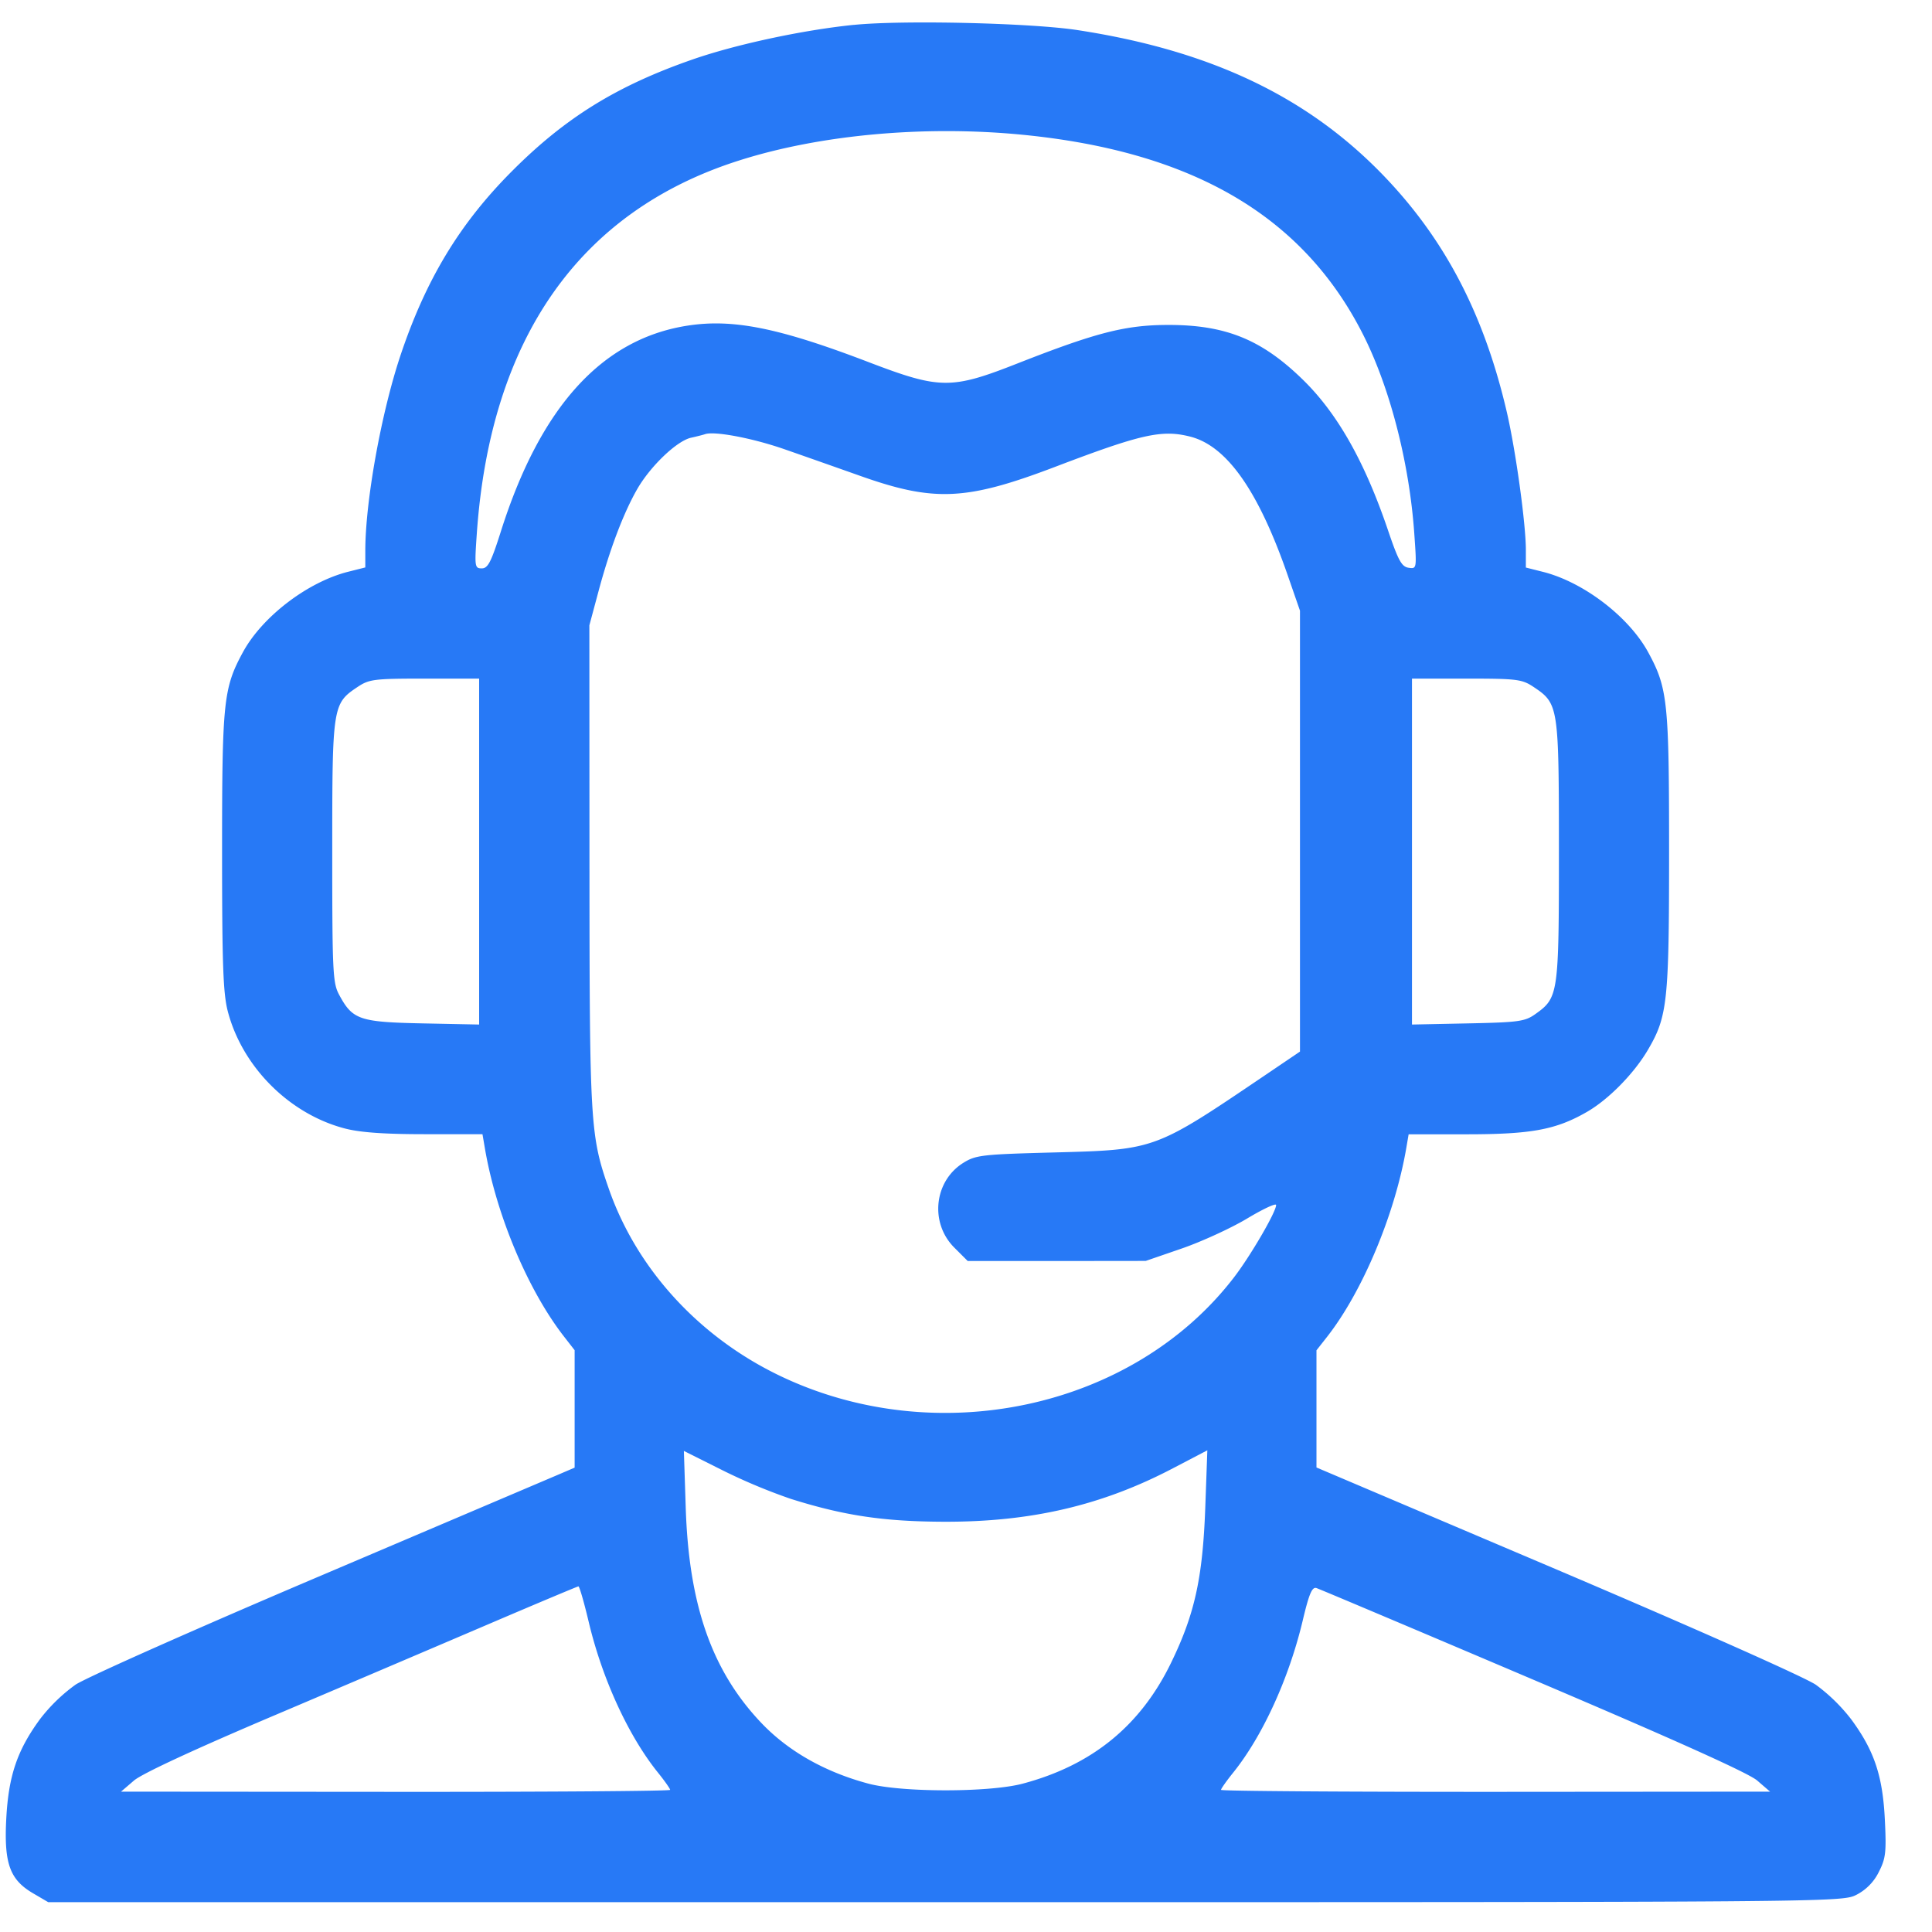 <svg width="37" height="37" fill="none" xmlns="http://www.w3.org/2000/svg"><path fill-rule="evenodd" clip-rule="evenodd" d="M16.35.476c-.979.1-2.262.375-3.093.665-1.447.504-2.433 1.114-3.452 2.137C8.8 4.285 8.153 5.358 7.665 6.82c-.366 1.103-.667 2.773-.669 3.72v.327l-.325.082c-.778.195-1.648.86-2.018 1.54-.374.688-.4.941-.4 3.813 0 2.163.02 2.72.109 3.064.277 1.066 1.181 1.97 2.244 2.246.292.076.757.109 1.527.109H9.24l.045.263c.216 1.276.825 2.726 1.52 3.617l.2.257v2.249l-.334.143-4.59 1.953c-2.34.995-4.426 1.923-4.634 2.06a3.26 3.26 0 00-.682.662C.33 33.519.163 34.01.12 34.831c-.045.855.067 1.166.512 1.427l.292.171H18.1c17.075 0 17.178 0 17.454-.142a.971.971 0 00.427-.436c.133-.26.147-.377.116-1.002-.041-.839-.203-1.322-.642-1.919a3.378 3.378 0 00-.681-.666c-.22-.148-2.342-1.091-4.972-2.21l-4.59-1.95V25.86l.202-.257c.678-.864 1.3-2.345 1.518-3.617l.045-.263h1.108c1.241 0 1.71-.087 2.3-.425.417-.238.909-.738 1.176-1.195.374-.637.404-.92.404-3.8 0-2.871-.027-3.124-.4-3.811-.371-.681-1.24-1.346-2.018-1.541l-.325-.082v-.34c0-.498-.195-1.906-.364-2.634-.445-1.917-1.219-3.377-2.447-4.62C24.968 1.817 23.135.96 20.64.577c-.895-.138-3.357-.195-4.29-.1zm3.246 2.106c3.261.323 5.37 1.565 6.513 3.834.513 1.019.882 2.454.976 3.8.048.678.048.68-.11.657-.132-.02-.197-.14-.392-.715-.444-1.31-.966-2.235-1.626-2.881-.793-.776-1.485-1.057-2.593-1.054-.813.002-1.369.145-2.872.735-1.275.502-1.489.5-2.86-.024-1.725-.66-2.606-.835-3.482-.695-1.63.261-2.804 1.56-3.557 3.936-.187.59-.249.71-.366.71-.136 0-.14-.03-.095-.675.262-3.73 1.965-6.157 5.003-7.13 1.56-.501 3.575-.684 5.46-.498zM15.014 8.6c.368.128 1.026.36 1.464.515 1.412.501 2.031.472 3.728-.174 1.652-.629 2.044-.717 2.585-.58.704.177 1.31 1.038 1.873 2.665l.232.669v8.444l-.703.476c-2.085 1.41-2.07 1.404-4.01 1.456-1.375.036-1.494.05-1.733.198-.562.35-.648 1.15-.174 1.624l.257.257h1.705l1.704-.002.694-.239c.381-.132.943-.39 1.248-.573.305-.183.555-.3.555-.258 0 .132-.493.978-.809 1.388-1.937 2.52-5.711 3.328-8.721 1.869-1.537-.745-2.72-2.045-3.25-3.57-.355-1.02-.368-1.233-.37-6.18l-.002-4.609.17-.633c.217-.815.48-1.51.744-1.972.253-.442.76-.927 1.033-.988.108-.024.23-.055.268-.068.177-.063.903.074 1.512.285zm-5.838 7.709v3.312l-1.085-.022c-1.211-.025-1.34-.07-1.598-.552-.12-.223-.13-.444-.13-2.742 0-2.788.006-2.829.485-3.149.222-.148.315-.16 1.284-.16h1.044v3.313zm20.194-3.153c.478.32.484.362.485 3.137 0 2.75-.01 2.813-.449 3.126-.2.143-.315.16-1.292.18l-1.073.022v-6.625h1.045c.969 0 1.062.012 1.284.16zM15.16 28.71c1.012.317 1.766.429 2.913.433 1.667.006 3.03-.311 4.389-1.023l.66-.345-.04 1.108c-.05 1.337-.201 2.027-.652 2.956-.586 1.21-1.514 1.966-2.844 2.32-.638.17-2.316.17-2.954 0-.839-.224-1.547-.627-2.065-1.177-.934-.99-1.372-2.24-1.434-4.093l-.036-1.102.735.368a10.99 10.99 0 001.327.555zm-3.885 2.354c.259 1.089.76 2.18 1.323 2.88.13.161.236.312.236.334 0 .023-2.366.04-5.258.038l-5.258-.004.247-.212c.155-.133 1.159-.599 2.708-1.256a1867.58 1867.58 0 004.114-1.753c.91-.389 1.67-.708 1.69-.71.02-.002.109.306.198.683zm18.087 1.103c2.69 1.144 4.127 1.79 4.29 1.932l.247.213-5.258.004c-2.891.001-5.257-.015-5.257-.038 0-.022.106-.173.236-.334.56-.697 1.065-1.801 1.328-2.906.122-.516.18-.651.263-.625.059.019 1.927.808 4.151 1.754z" fill="#2779F6"/></svg>